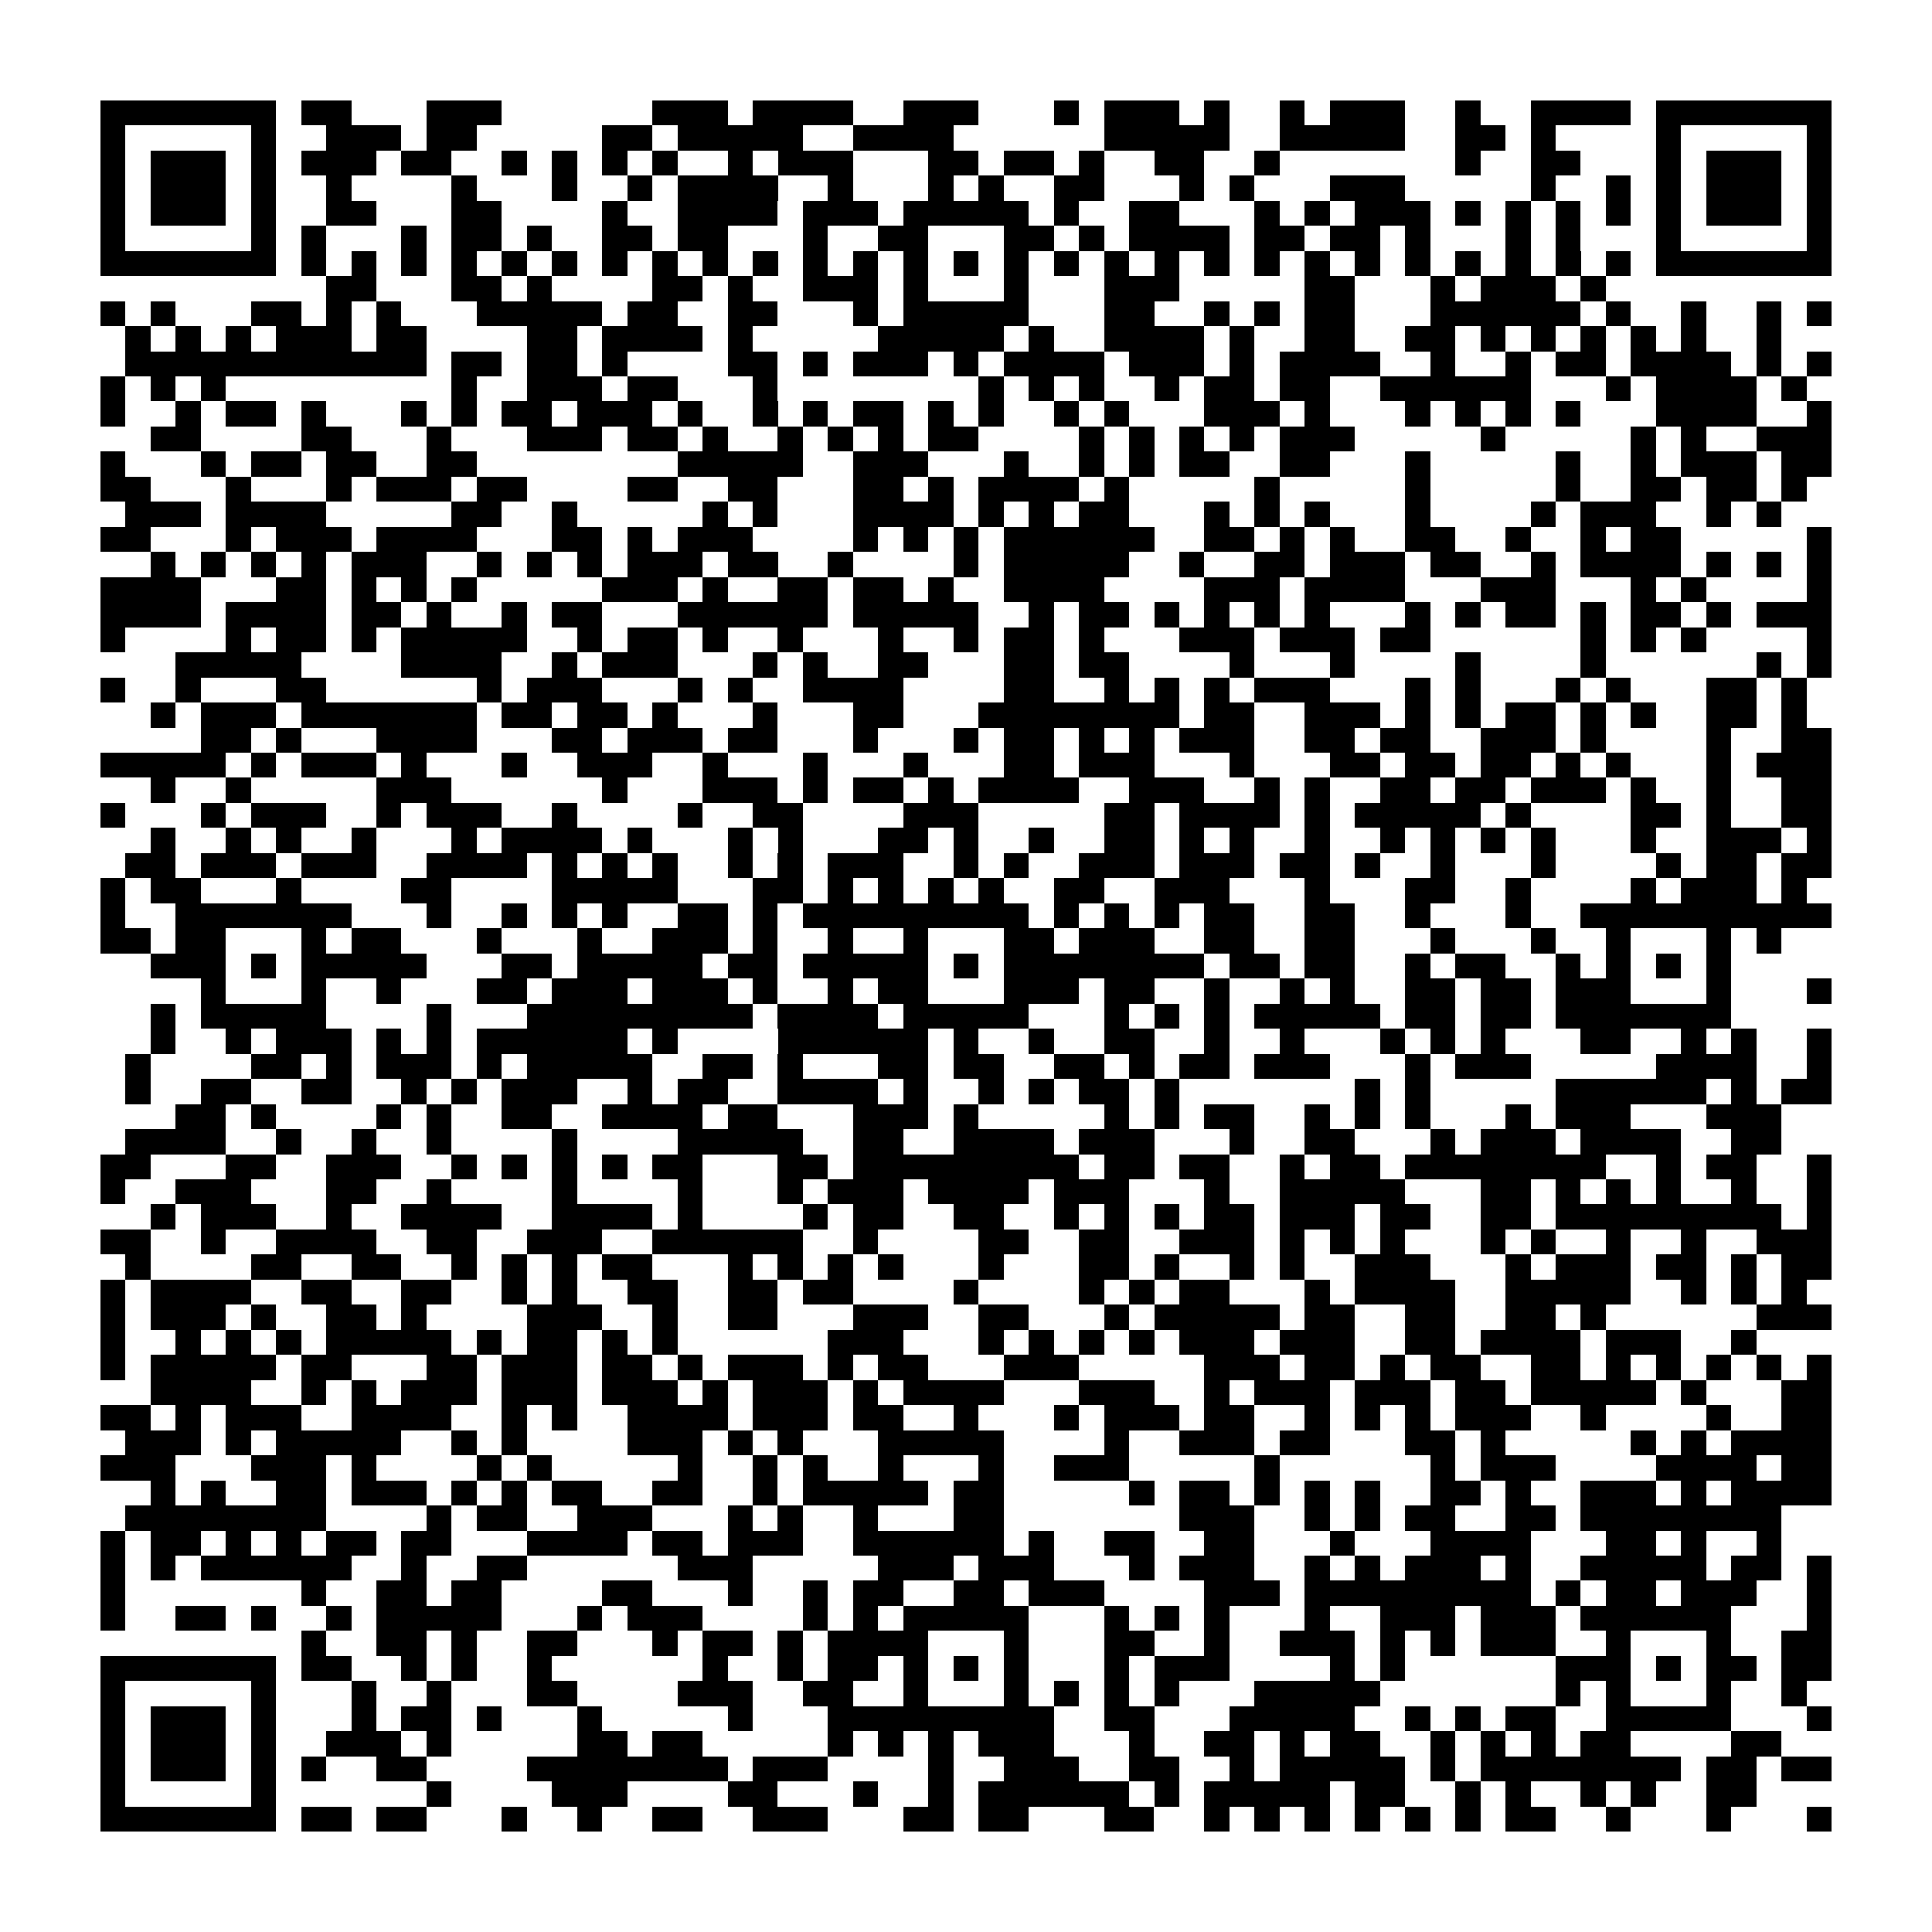 <?xml version="1.0" encoding="utf-8"?><!DOCTYPE svg PUBLIC "-//W3C//DTD SVG 1.1//EN" "http://www.w3.org/Graphics/SVG/1.1/DTD/svg11.dtd"><svg xmlns="http://www.w3.org/2000/svg" viewBox="0 0 77 77" shape-rendering="crispEdges"><path fill="#ffffff" d="M0 0h77v77H0z"/><path stroke="#000000" d="M4 4.5h7m1 0h2m3 0h3m6 0h3m1 0h4m2 0h3m3 0h1m1 0h3m1 0h1m2 0h1m1 0h3m2 0h1m2 0h4m1 0h7M4 5.5h1m5 0h1m2 0h3m1 0h2m5 0h2m1 0h5m2 0h4m6 0h5m2 0h5m2 0h2m1 0h1m4 0h1m5 0h1M4 6.5h1m1 0h3m1 0h1m1 0h3m1 0h2m2 0h1m1 0h1m1 0h1m1 0h1m2 0h1m1 0h3m3 0h2m1 0h2m1 0h1m2 0h2m2 0h1m7 0h1m2 0h2m3 0h1m1 0h3m1 0h1M4 7.5h1m1 0h3m1 0h1m2 0h1m4 0h1m3 0h1m2 0h1m1 0h4m2 0h1m3 0h1m1 0h1m2 0h2m3 0h1m1 0h1m3 0h3m5 0h1m2 0h1m1 0h1m1 0h3m1 0h1M4 8.5h1m1 0h3m1 0h1m2 0h2m3 0h2m4 0h1m2 0h4m1 0h3m1 0h5m1 0h1m2 0h2m3 0h1m1 0h1m1 0h3m1 0h1m1 0h1m1 0h1m1 0h1m1 0h1m1 0h3m1 0h1M4 9.5h1m5 0h1m1 0h1m3 0h1m1 0h2m1 0h1m2 0h2m1 0h2m3 0h1m2 0h2m3 0h2m1 0h1m1 0h4m1 0h2m1 0h2m1 0h1m3 0h1m1 0h1m3 0h1m5 0h1M4 10.5h7m1 0h1m1 0h1m1 0h1m1 0h1m1 0h1m1 0h1m1 0h1m1 0h1m1 0h1m1 0h1m1 0h1m1 0h1m1 0h1m1 0h1m1 0h1m1 0h1m1 0h1m1 0h1m1 0h1m1 0h1m1 0h1m1 0h1m1 0h1m1 0h1m1 0h1m1 0h1m1 0h1m1 0h7M13 11.5h2m3 0h2m1 0h1m4 0h2m1 0h1m2 0h3m1 0h1m3 0h1m3 0h3m5 0h2m3 0h1m1 0h3m1 0h1M4 12.5h1m1 0h1m3 0h2m1 0h1m1 0h1m3 0h5m1 0h2m2 0h2m3 0h1m1 0h5m3 0h2m2 0h1m1 0h1m1 0h2m3 0h6m1 0h1m2 0h1m2 0h1m1 0h1M5 13.5h1m1 0h1m1 0h1m1 0h3m1 0h2m4 0h2m1 0h4m1 0h1m5 0h5m1 0h1m2 0h4m1 0h1m2 0h2m2 0h2m1 0h1m1 0h1m1 0h1m1 0h1m1 0h1m2 0h1M5 14.5h12m1 0h2m1 0h2m1 0h1m4 0h2m1 0h1m1 0h3m1 0h1m1 0h4m1 0h3m1 0h1m1 0h4m2 0h1m2 0h1m1 0h2m1 0h4m1 0h1m1 0h1M4 15.5h1m1 0h1m1 0h1m9 0h1m2 0h3m1 0h2m3 0h1m8 0h1m1 0h1m1 0h1m2 0h1m1 0h2m1 0h2m2 0h6m3 0h1m1 0h4m1 0h1M4 16.5h1m2 0h1m1 0h2m1 0h1m3 0h1m1 0h1m1 0h2m1 0h3m1 0h1m2 0h1m1 0h1m1 0h2m1 0h1m1 0h1m2 0h1m1 0h1m3 0h3m1 0h1m3 0h1m1 0h1m1 0h1m1 0h1m3 0h4m2 0h1M6 17.5h2m4 0h2m3 0h1m3 0h3m1 0h2m1 0h1m2 0h1m1 0h1m1 0h1m1 0h2m4 0h1m1 0h1m1 0h1m1 0h1m1 0h3m5 0h1m5 0h1m1 0h1m2 0h3M4 18.5h1m3 0h1m1 0h2m1 0h2m2 0h2m8 0h5m2 0h3m3 0h1m2 0h1m1 0h1m1 0h2m2 0h2m3 0h1m5 0h1m2 0h1m1 0h3m1 0h2M4 19.5h2m3 0h1m3 0h1m1 0h3m1 0h2m4 0h2m2 0h2m3 0h2m1 0h1m1 0h4m1 0h1m5 0h1m5 0h1m5 0h1m2 0h2m1 0h2m1 0h1M5 20.5h3m1 0h4m5 0h2m2 0h1m5 0h1m1 0h1m3 0h4m1 0h1m1 0h1m1 0h2m3 0h1m1 0h1m1 0h1m3 0h1m4 0h1m1 0h3m2 0h1m1 0h1M4 21.5h2m3 0h1m1 0h3m1 0h4m3 0h2m1 0h1m1 0h3m4 0h1m1 0h1m1 0h1m1 0h6m2 0h2m1 0h1m1 0h1m2 0h2m2 0h1m2 0h1m1 0h2m5 0h1M6 22.5h1m1 0h1m1 0h1m1 0h1m1 0h3m2 0h1m1 0h1m1 0h1m1 0h3m1 0h2m2 0h1m4 0h1m1 0h5m2 0h1m2 0h2m1 0h3m1 0h2m2 0h1m1 0h4m1 0h1m1 0h1m1 0h1M4 23.5h4m3 0h2m1 0h1m1 0h1m1 0h1m5 0h3m1 0h1m2 0h2m1 0h2m1 0h1m2 0h4m4 0h3m1 0h4m3 0h3m3 0h1m1 0h1m4 0h1M4 24.5h4m1 0h4m1 0h2m1 0h1m2 0h1m1 0h2m3 0h6m1 0h5m2 0h1m1 0h2m1 0h1m1 0h1m1 0h1m1 0h1m3 0h1m1 0h1m1 0h2m1 0h1m1 0h2m1 0h1m1 0h3M4 25.5h1m4 0h1m1 0h2m1 0h1m1 0h5m2 0h1m1 0h2m1 0h1m2 0h1m3 0h1m2 0h1m1 0h2m1 0h1m3 0h3m1 0h3m1 0h2m6 0h1m1 0h1m1 0h1m4 0h1M7 26.5h5m4 0h4m2 0h1m1 0h3m3 0h1m1 0h1m2 0h2m3 0h2m1 0h2m4 0h1m3 0h1m4 0h1m4 0h1m6 0h1m1 0h1M4 27.5h1m2 0h1m3 0h2m6 0h1m1 0h3m3 0h1m1 0h1m2 0h4m4 0h2m2 0h1m1 0h1m1 0h1m1 0h3m3 0h1m1 0h1m3 0h1m1 0h1m3 0h2m1 0h1M6 28.5h1m1 0h3m1 0h7m1 0h2m1 0h2m1 0h1m3 0h1m3 0h2m3 0h8m1 0h2m2 0h3m1 0h1m1 0h1m1 0h2m1 0h1m1 0h1m2 0h2m1 0h1M8 29.5h2m1 0h1m3 0h4m3 0h2m1 0h3m1 0h2m3 0h1m3 0h1m1 0h2m1 0h1m1 0h1m1 0h3m2 0h2m1 0h2m2 0h3m1 0h1m4 0h1m2 0h2M4 30.5h5m1 0h1m1 0h3m1 0h1m3 0h1m2 0h3m2 0h1m3 0h1m3 0h1m3 0h2m1 0h3m3 0h1m3 0h2m1 0h2m1 0h2m1 0h1m1 0h1m3 0h1m1 0h3M6 31.5h1m2 0h1m5 0h3m6 0h1m3 0h3m1 0h1m1 0h2m1 0h1m1 0h4m2 0h3m2 0h1m1 0h1m2 0h2m1 0h2m1 0h3m1 0h1m2 0h1m2 0h2M4 32.5h1m3 0h1m1 0h3m2 0h1m1 0h3m2 0h1m4 0h1m2 0h2m4 0h3m5 0h2m1 0h4m1 0h1m1 0h5m1 0h1m4 0h2m1 0h1m2 0h2M6 33.5h1m2 0h1m1 0h1m2 0h1m3 0h1m1 0h4m1 0h1m3 0h1m1 0h1m3 0h2m1 0h1m2 0h1m2 0h2m1 0h1m1 0h1m2 0h1m2 0h1m1 0h1m1 0h1m1 0h1m3 0h1m2 0h3m1 0h1M5 34.5h2m1 0h3m1 0h3m2 0h4m1 0h1m1 0h1m1 0h1m2 0h1m1 0h1m1 0h3m2 0h1m1 0h1m2 0h3m1 0h3m1 0h2m1 0h1m2 0h1m3 0h1m4 0h1m1 0h2m1 0h2M4 35.5h1m1 0h2m3 0h1m4 0h2m4 0h5m3 0h2m1 0h1m1 0h1m1 0h1m1 0h1m2 0h2m2 0h3m3 0h1m3 0h2m2 0h1m4 0h1m1 0h3m1 0h1M4 36.5h1m2 0h7m3 0h1m2 0h1m1 0h1m1 0h1m2 0h2m1 0h1m1 0h9m1 0h1m1 0h1m1 0h1m1 0h2m2 0h2m2 0h1m3 0h1m2 0h10M4 37.5h2m1 0h2m3 0h1m1 0h2m3 0h1m3 0h1m2 0h3m1 0h1m2 0h1m2 0h1m3 0h2m1 0h3m2 0h2m2 0h2m3 0h1m3 0h1m2 0h1m3 0h1m1 0h1M6 38.5h3m1 0h1m1 0h5m3 0h2m1 0h5m1 0h2m1 0h5m1 0h1m1 0h8m1 0h2m1 0h2m2 0h1m1 0h2m2 0h1m1 0h1m1 0h1m1 0h1M8 39.5h1m3 0h1m2 0h1m3 0h2m1 0h3m1 0h3m1 0h1m2 0h1m1 0h2m3 0h3m1 0h2m2 0h1m2 0h1m1 0h1m2 0h2m1 0h2m1 0h3m3 0h1m3 0h1M6 40.5h1m1 0h5m4 0h1m3 0h9m1 0h4m1 0h5m3 0h1m1 0h1m1 0h1m1 0h5m1 0h2m1 0h2m1 0h7M6 41.5h1m2 0h1m1 0h3m1 0h1m1 0h1m1 0h6m1 0h1m4 0h6m1 0h1m2 0h1m2 0h2m2 0h1m2 0h1m3 0h1m1 0h1m1 0h1m3 0h2m2 0h1m1 0h1m2 0h1M5 42.5h1m4 0h2m1 0h1m1 0h3m1 0h1m1 0h5m2 0h2m1 0h1m3 0h2m1 0h2m2 0h2m1 0h1m1 0h2m1 0h3m3 0h1m1 0h3m5 0h4m2 0h1M5 43.5h1m2 0h2m2 0h2m2 0h1m1 0h1m1 0h3m2 0h1m1 0h2m2 0h4m1 0h1m2 0h1m1 0h1m1 0h2m1 0h1m7 0h1m1 0h1m5 0h6m1 0h1m1 0h2M7 44.5h2m1 0h1m4 0h1m1 0h1m2 0h2m2 0h4m1 0h2m3 0h3m1 0h1m5 0h1m1 0h1m1 0h2m2 0h1m1 0h1m1 0h1m3 0h1m1 0h3m3 0h3M5 45.5h4m2 0h1m2 0h1m2 0h1m4 0h1m4 0h5m2 0h2m2 0h4m1 0h3m3 0h1m2 0h2m3 0h1m1 0h3m1 0h4m2 0h2M4 46.5h2m3 0h2m2 0h3m2 0h1m1 0h1m1 0h1m1 0h1m1 0h2m3 0h2m1 0h9m1 0h2m1 0h2m2 0h1m1 0h2m1 0h8m2 0h1m1 0h2m2 0h1M4 47.5h1m2 0h3m3 0h2m2 0h1m4 0h1m4 0h1m3 0h1m1 0h3m1 0h4m1 0h3m3 0h1m2 0h5m3 0h2m1 0h1m1 0h1m1 0h1m2 0h1m2 0h1M6 48.5h1m1 0h3m2 0h1m2 0h4m2 0h4m1 0h1m4 0h1m1 0h2m2 0h2m2 0h1m1 0h1m1 0h1m1 0h2m1 0h3m1 0h2m2 0h2m1 0h9m1 0h1M4 49.5h2m2 0h1m2 0h4m2 0h2m2 0h3m2 0h6m2 0h1m4 0h2m2 0h2m2 0h3m1 0h1m1 0h1m1 0h1m3 0h1m1 0h1m2 0h1m2 0h1m2 0h3M5 50.5h1m4 0h2m2 0h2m2 0h1m1 0h1m1 0h1m1 0h2m3 0h1m1 0h1m1 0h1m1 0h1m3 0h1m3 0h2m1 0h1m2 0h1m1 0h1m2 0h3m3 0h1m1 0h3m1 0h2m1 0h1m1 0h2M4 51.5h1m1 0h4m2 0h2m2 0h2m2 0h1m1 0h1m2 0h2m2 0h2m1 0h2m4 0h1m4 0h1m1 0h1m1 0h2m3 0h1m1 0h4m2 0h5m2 0h1m1 0h1m1 0h1M4 52.5h1m1 0h3m1 0h1m2 0h2m1 0h1m4 0h3m2 0h1m2 0h2m3 0h3m2 0h2m3 0h1m1 0h5m1 0h2m2 0h2m2 0h2m1 0h1m6 0h3M4 53.5h1m2 0h1m1 0h1m1 0h1m1 0h5m1 0h1m1 0h2m1 0h1m1 0h1m6 0h3m3 0h1m1 0h1m1 0h1m1 0h1m1 0h3m1 0h3m2 0h2m1 0h4m1 0h3m2 0h1M4 54.5h1m1 0h5m1 0h2m3 0h2m1 0h3m1 0h2m1 0h1m1 0h3m1 0h1m1 0h2m3 0h3m5 0h3m1 0h2m1 0h1m1 0h2m2 0h2m1 0h1m1 0h1m1 0h1m1 0h1m1 0h1M6 55.5h4m2 0h1m1 0h1m1 0h3m1 0h3m1 0h3m1 0h1m1 0h3m1 0h1m1 0h4m3 0h3m2 0h1m1 0h3m1 0h3m1 0h2m1 0h5m1 0h1m3 0h2M4 56.5h2m1 0h1m1 0h3m2 0h4m2 0h1m1 0h1m2 0h4m1 0h3m1 0h2m2 0h1m3 0h1m1 0h3m1 0h2m2 0h1m1 0h1m1 0h1m1 0h3m2 0h1m4 0h1m2 0h2M5 57.5h3m1 0h1m1 0h5m2 0h1m1 0h1m4 0h3m1 0h1m1 0h1m3 0h5m4 0h1m2 0h3m1 0h2m3 0h2m1 0h1m5 0h1m1 0h1m1 0h4M4 58.5h3m3 0h3m1 0h1m4 0h1m1 0h1m5 0h1m2 0h1m1 0h1m2 0h1m3 0h1m2 0h3m5 0h1m6 0h1m1 0h3m4 0h4m1 0h2M6 59.5h1m1 0h1m2 0h2m1 0h3m1 0h1m1 0h1m1 0h2m2 0h2m2 0h1m1 0h5m1 0h2m5 0h1m1 0h2m1 0h1m1 0h1m1 0h1m2 0h2m1 0h1m2 0h3m1 0h1m1 0h4M5 60.5h8m4 0h1m1 0h2m2 0h3m3 0h1m1 0h1m2 0h1m3 0h2m7 0h3m2 0h1m1 0h1m1 0h2m2 0h2m1 0h8M4 61.5h1m1 0h2m1 0h1m1 0h1m1 0h2m1 0h2m3 0h4m1 0h2m1 0h3m2 0h6m1 0h1m2 0h2m2 0h2m3 0h1m3 0h4m3 0h2m1 0h1m2 0h1M4 62.5h1m1 0h1m1 0h6m2 0h1m2 0h2m6 0h3m5 0h3m1 0h3m3 0h1m1 0h3m2 0h1m1 0h1m1 0h3m1 0h1m2 0h5m1 0h2m1 0h1M4 63.5h1m7 0h1m2 0h2m1 0h2m4 0h2m3 0h1m2 0h1m1 0h2m2 0h2m1 0h3m4 0h3m1 0h9m1 0h1m1 0h2m1 0h3m2 0h1M4 64.5h1m2 0h2m1 0h1m2 0h1m1 0h5m3 0h1m1 0h3m4 0h1m1 0h1m1 0h5m3 0h1m1 0h1m1 0h1m3 0h1m2 0h3m1 0h3m1 0h6m3 0h1M12 65.5h1m2 0h2m1 0h1m2 0h2m3 0h1m1 0h2m1 0h1m1 0h4m3 0h1m3 0h2m2 0h1m2 0h3m1 0h1m1 0h1m1 0h3m2 0h1m3 0h1m2 0h2M4 66.5h7m1 0h2m2 0h1m1 0h1m2 0h1m6 0h1m2 0h1m1 0h2m1 0h1m1 0h1m1 0h1m3 0h1m1 0h3m4 0h1m1 0h1m6 0h3m1 0h1m1 0h2m1 0h2M4 67.5h1m5 0h1m3 0h1m2 0h1m3 0h2m4 0h3m2 0h2m2 0h1m3 0h1m1 0h1m1 0h1m1 0h1m3 0h5m7 0h1m1 0h1m3 0h1m2 0h1M4 68.5h1m1 0h3m1 0h1m3 0h1m1 0h2m1 0h1m3 0h1m5 0h1m3 0h9m2 0h2m3 0h5m2 0h1m1 0h1m1 0h2m2 0h5m3 0h1M4 69.5h1m1 0h3m1 0h1m2 0h3m1 0h1m5 0h2m1 0h2m5 0h1m1 0h1m1 0h1m1 0h3m3 0h1m2 0h2m1 0h1m1 0h2m2 0h1m1 0h1m1 0h1m1 0h2m4 0h2M4 70.5h1m1 0h3m1 0h1m1 0h1m2 0h2m4 0h8m1 0h3m4 0h1m2 0h3m2 0h2m2 0h1m1 0h5m1 0h1m1 0h8m1 0h2m1 0h2M4 71.5h1m5 0h1m6 0h1m4 0h3m4 0h2m3 0h1m2 0h1m1 0h6m1 0h1m1 0h5m1 0h2m2 0h1m1 0h1m2 0h1m1 0h1m2 0h2M4 72.5h7m1 0h2m1 0h2m3 0h1m2 0h1m2 0h2m2 0h3m3 0h2m1 0h2m3 0h2m2 0h1m1 0h1m1 0h1m1 0h1m1 0h1m1 0h1m1 0h2m2 0h1m3 0h1m3 0h1"/></svg>
